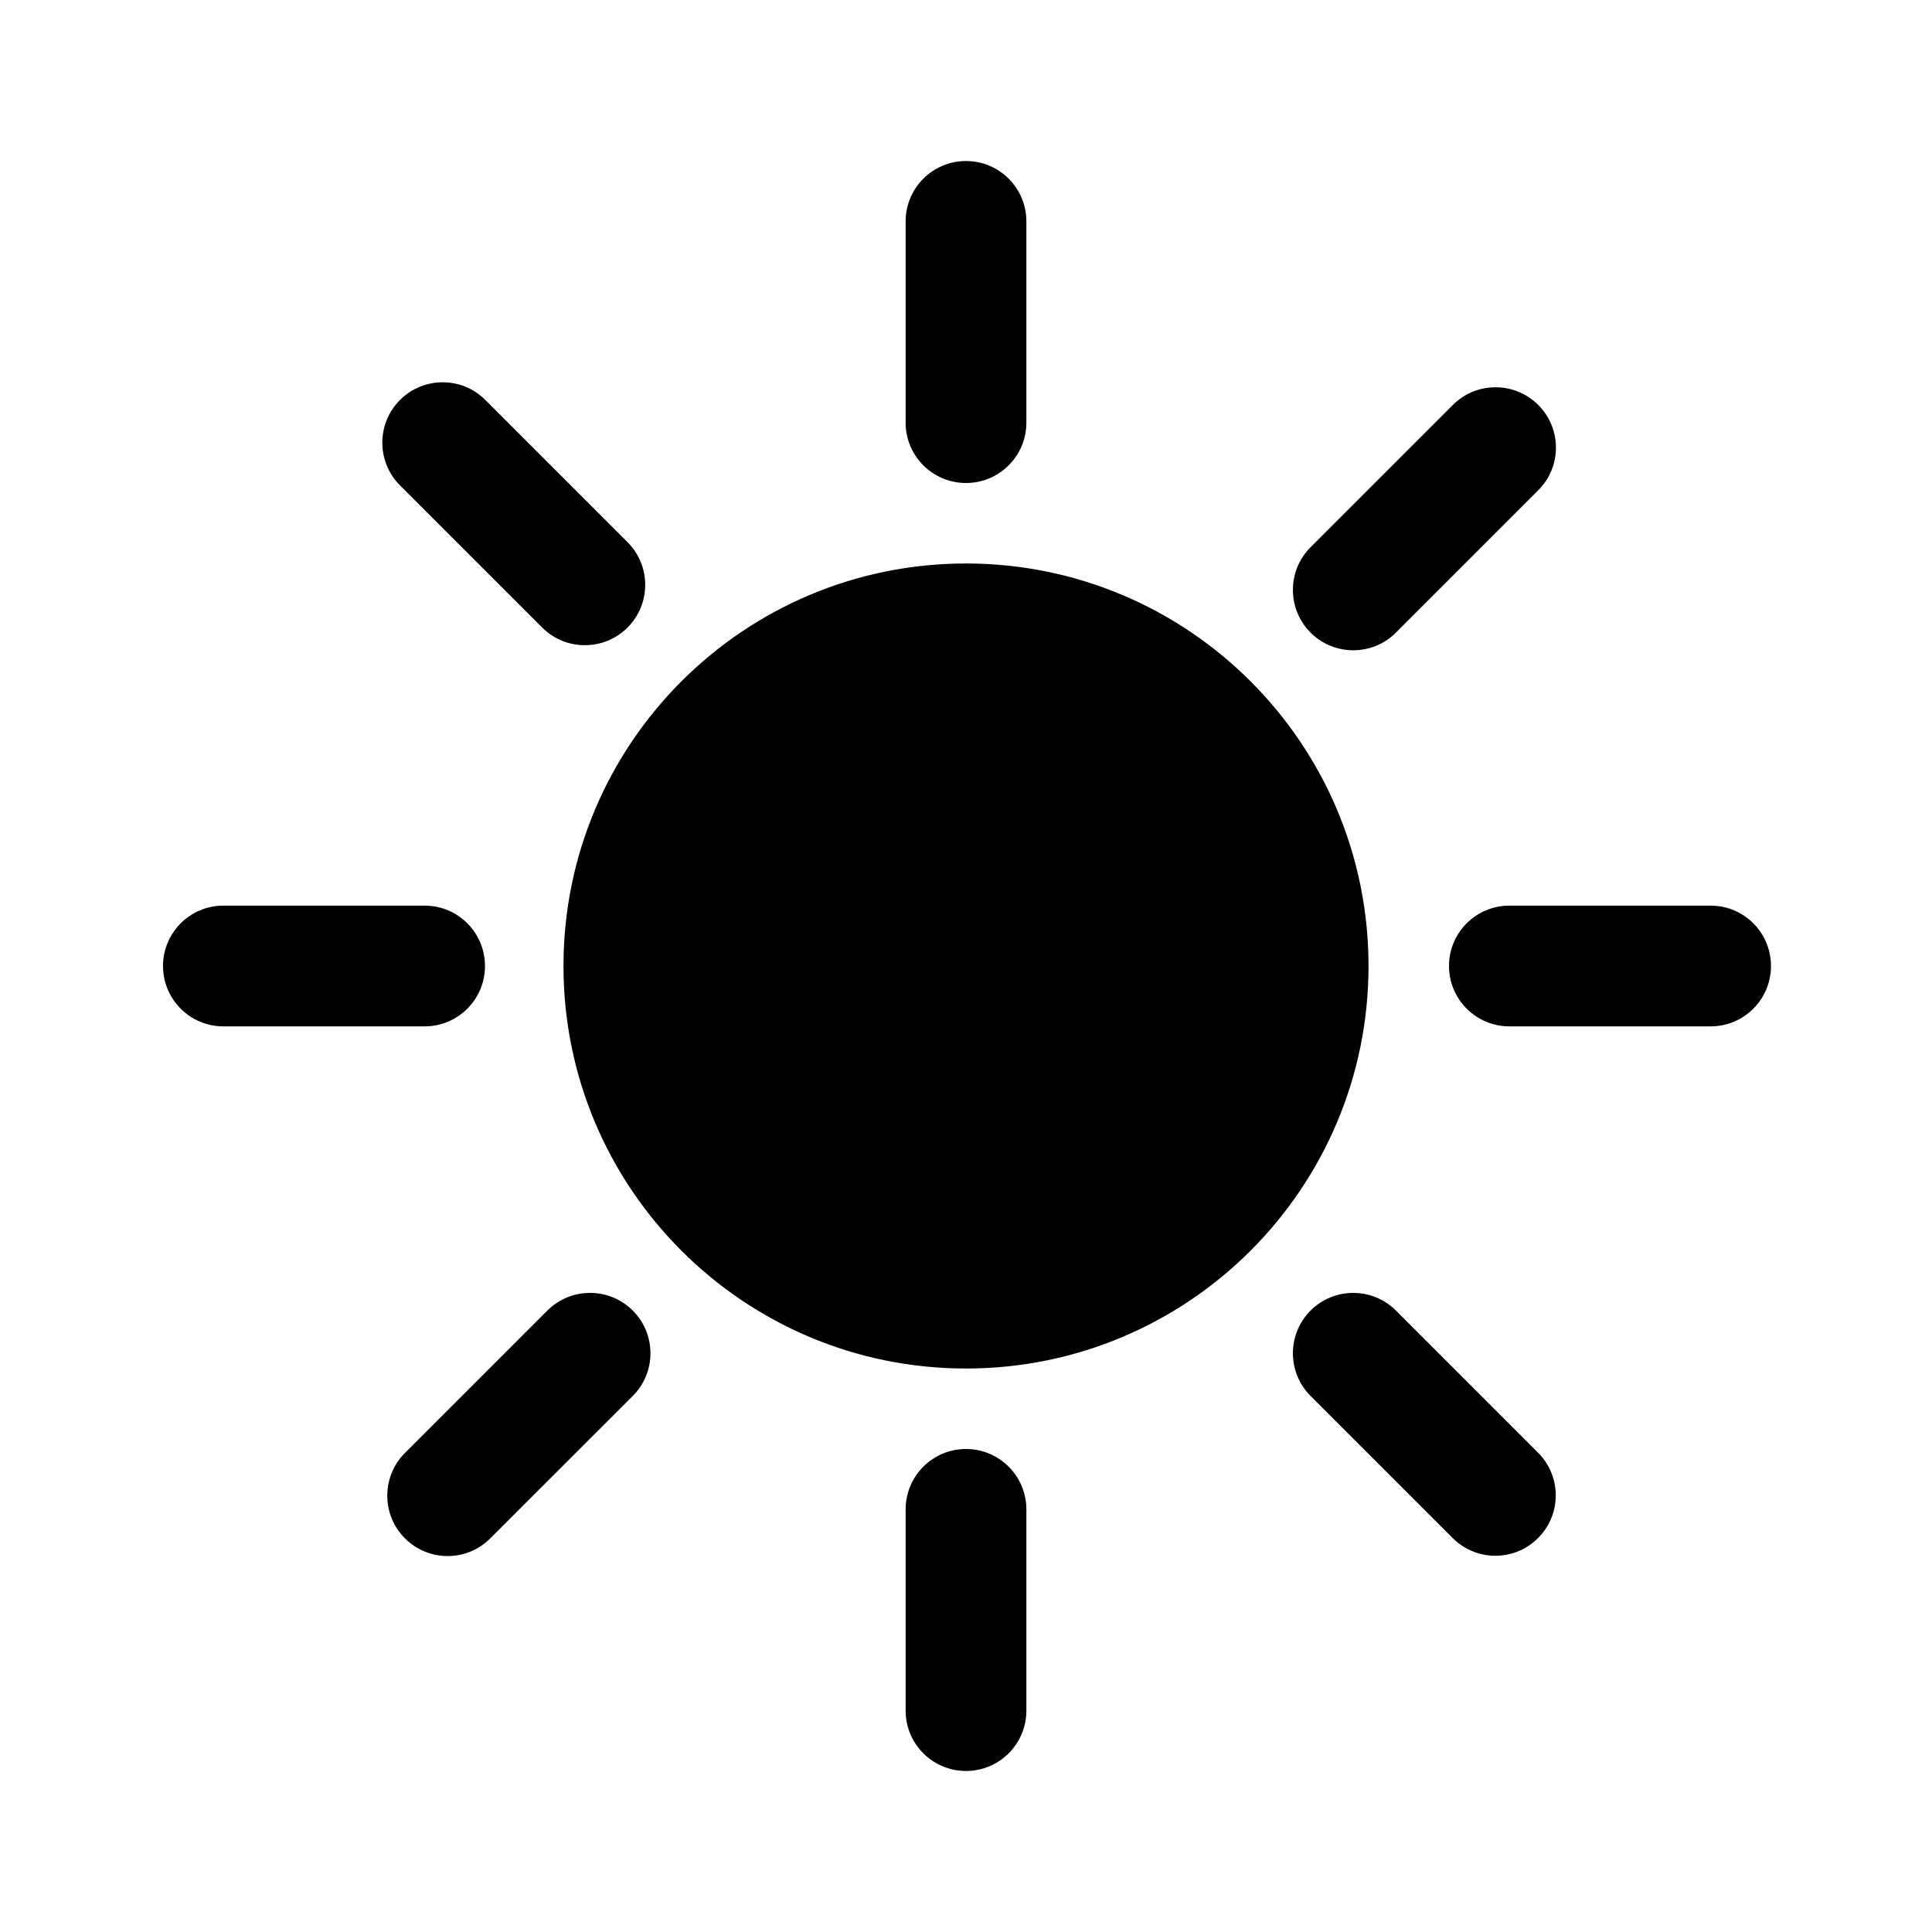<svg xmlns="http://www.w3.org/2000/svg" viewBox="0 0 32 32">
<path d="M15 3.667C15 3.114 15.448 2.667 16 2.667C16.552 2.667 17 3.114 17 3.667V7C17 7.552 16.552 8 16 8C15.448 8 15 7.552 15 7V3.667ZM24.064 6.707C24.454 6.317 25.087 6.317 25.478 6.707C25.869 7.098 25.869 7.731 25.478 8.121L23.121 10.478C22.731 10.868 22.098 10.868 21.707 10.478C21.317 10.087 21.317 9.454 21.707 9.064L24.064 6.707ZM10.481 21.707C10.09 21.317 9.457 21.317 9.066 21.707L6.707 24.066C6.317 24.457 6.317 25.09 6.707 25.48C7.098 25.871 7.731 25.871 8.121 25.48L10.481 23.121C10.871 22.731 10.871 22.098 10.481 21.707ZM15 25C15 24.448 15.448 24 16 24C16.552 24 17 24.448 17 25V28.333C17 28.886 16.552 29.333 16 29.333C15.448 29.333 15 28.886 15 28.333V25ZM6.625 6.625C6.235 7.015 6.235 7.649 6.625 8.039L8.98 10.394C9.37 10.784 10.003 10.784 10.394 10.394C10.784 10.003 10.784 9.37 10.394 8.98L8.039 6.625C7.649 6.234 7.016 6.234 6.625 6.625ZM21.707 23.121C21.317 22.731 21.317 22.098 21.707 21.707C22.098 21.317 22.731 21.317 23.121 21.707L25.475 24.061C25.866 24.452 25.866 25.085 25.475 25.475C25.085 25.866 24.452 25.866 24.061 25.475L21.707 23.121ZM2.7 16C2.7 16.552 3.148 17 3.7 17H7.033C7.586 17 8.033 16.552 8.033 16C8.033 15.448 7.586 15 7.033 15H3.7C3.148 15 2.7 15.448 2.7 16ZM25 17C24.448 17 24 16.552 24 16C24 15.448 24.448 15 25 15H28.333C28.886 15 29.333 15.448 29.333 16C29.333 16.552 28.886 17 28.333 17H25ZM20.838 16C20.838 18.672 18.672 20.838 16 20.838C13.328 20.838 11.162 18.672 11.162 16C11.162 13.328 13.328 11.162 16 11.162C18.672 11.162 20.838 13.328 20.838 16ZM22.667 16C22.667 19.682 19.682 22.667 16 22.667C12.318 22.667 9.333 19.682 9.333 16C9.333 12.318 12.318 9.333 16 9.333C19.682 9.333 22.667 12.318 22.667 16Z"/>
</svg>
